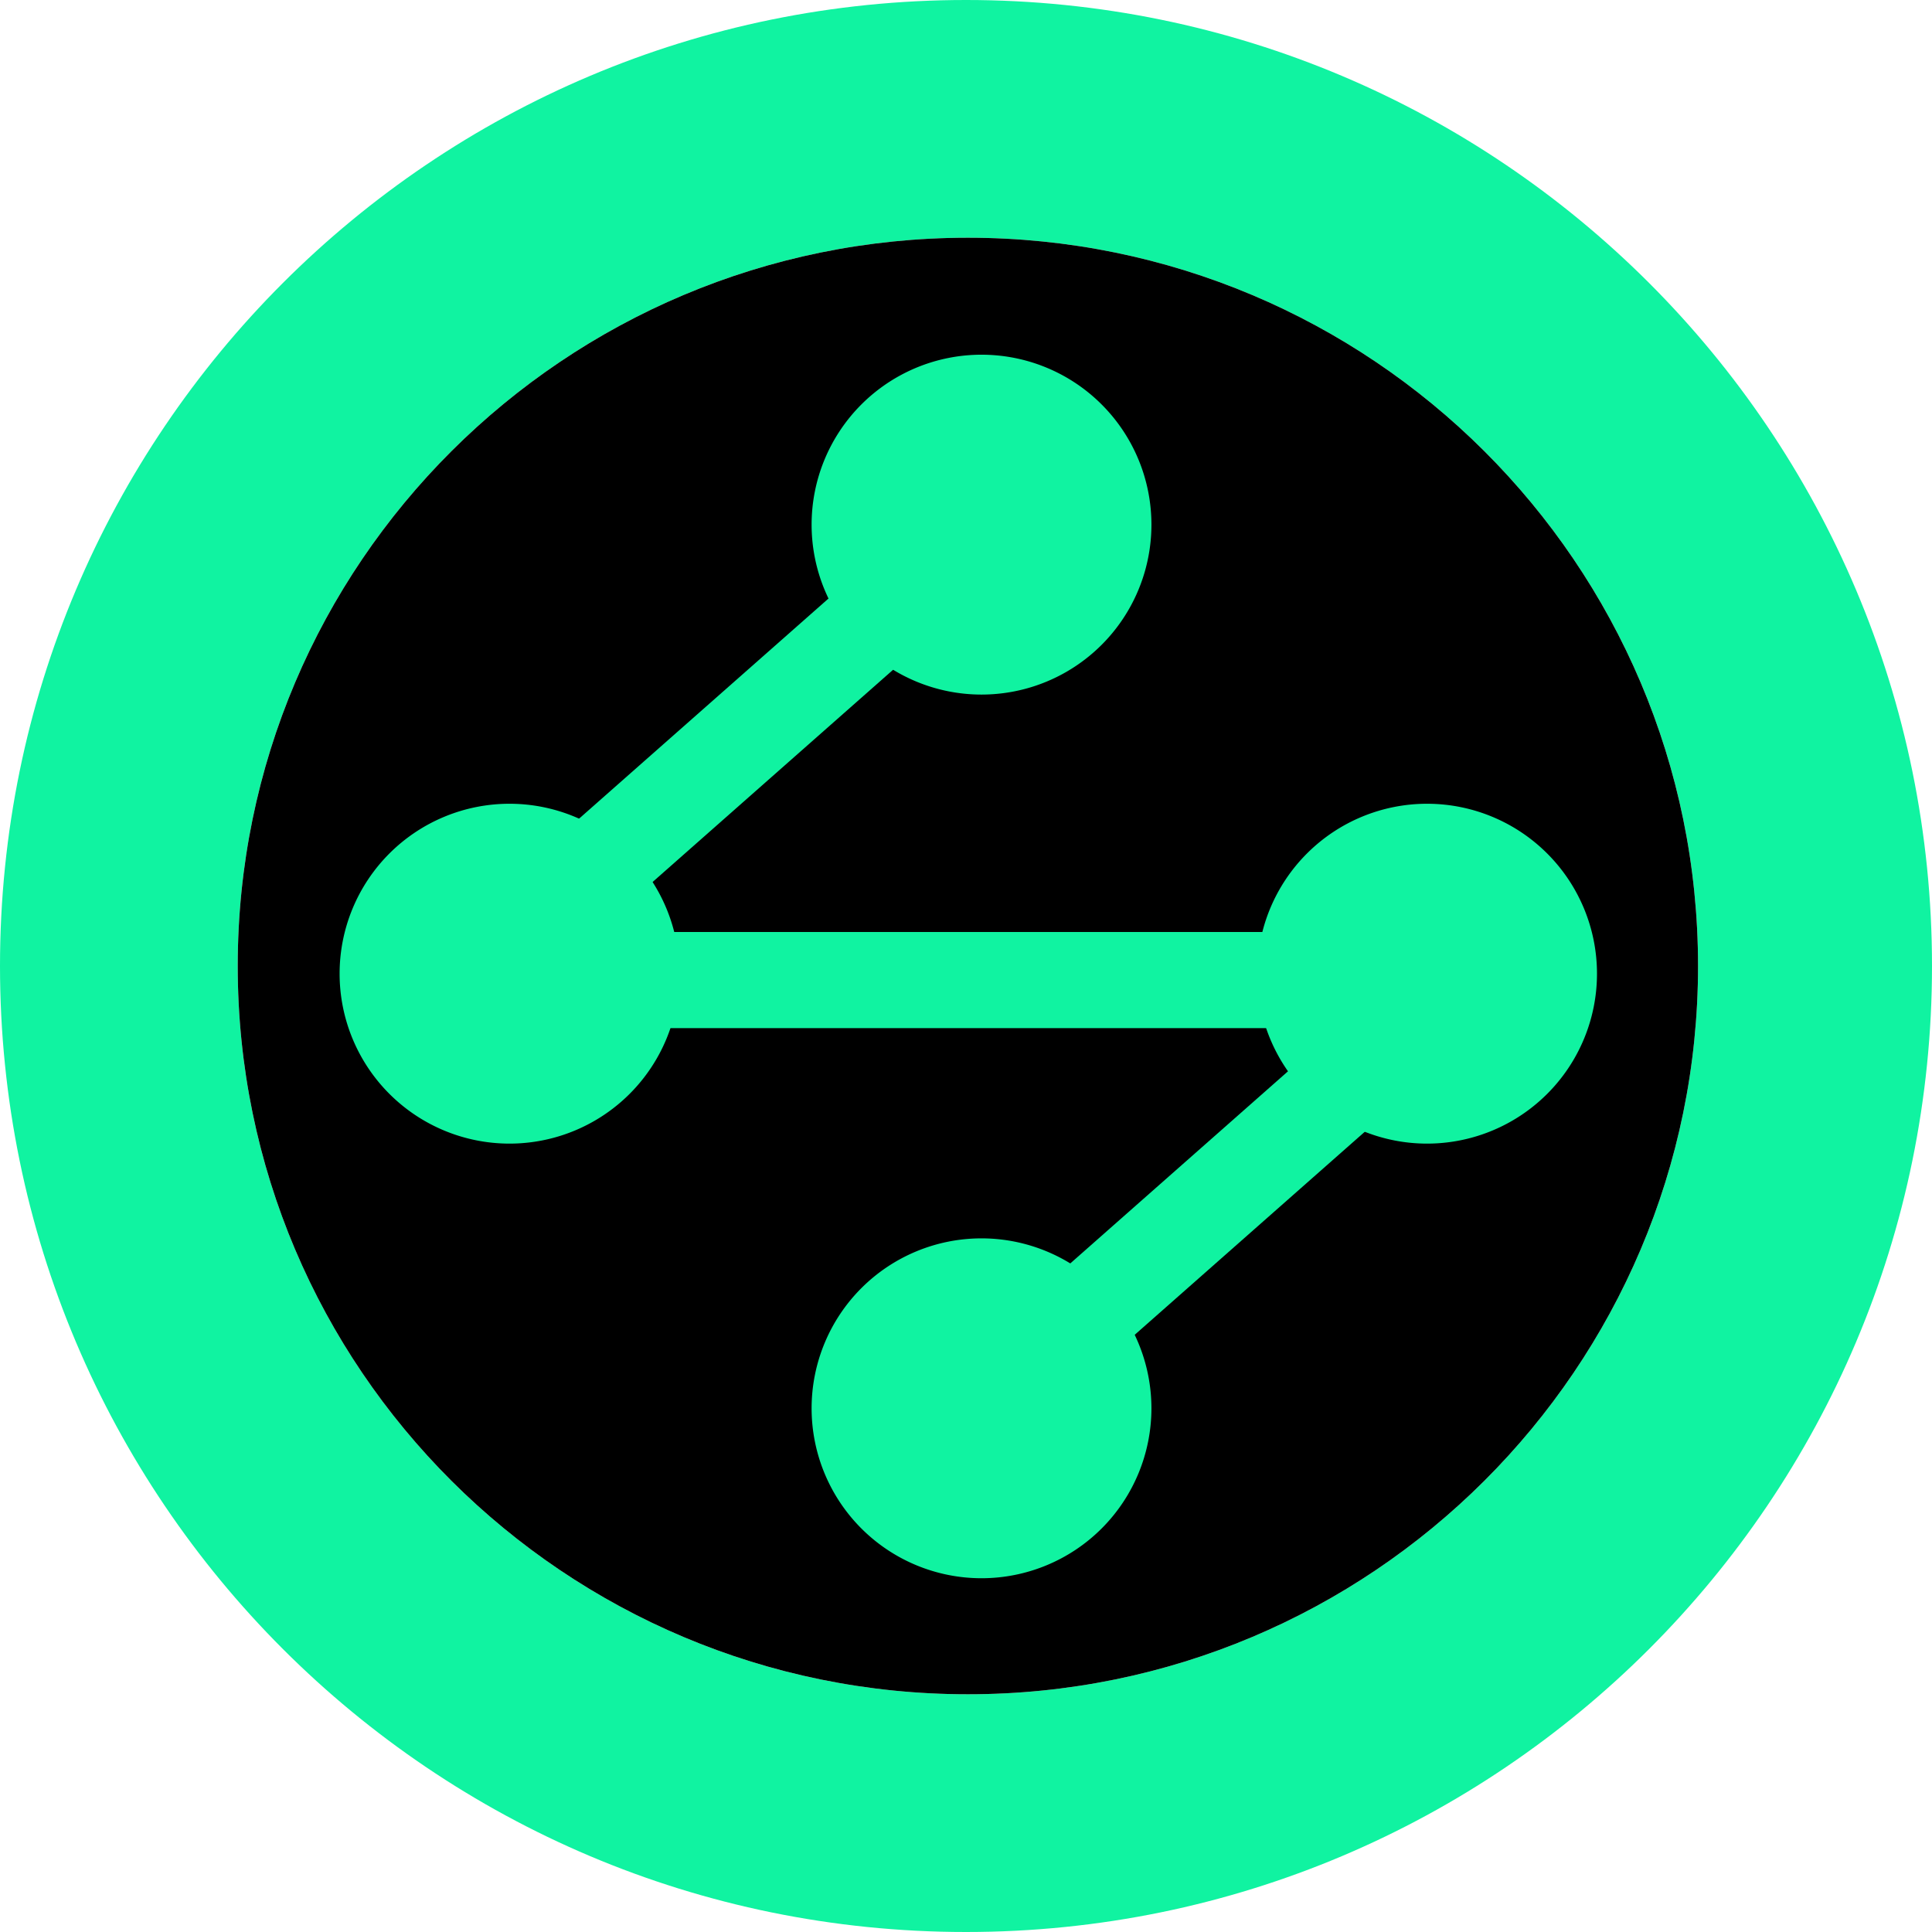 <svg xmlns="http://www.w3.org/2000/svg" fill="none" viewBox="0 0 512 512"><path fill="#10F3A1" fill-rule="evenodd" d="M256 512c141.385 0 256-114.615 256-256S397.385 0 256 0 0 114.615 0 256s114.615 256 256 256m.5-63C363.367 449 450 362.591 450 256S363.367 63 256.5 63 63 149.409 63 256s86.633 193 193.5 193" clip-rule="evenodd"/><path fill="#000" fill-rule="evenodd" d="M450 256c0 106.591-86.633 193-193.5 193S63 362.591 63 256 149.633 63 256.5 63 450 149.409 450 256" clip-rule="evenodd"/><path fill="#10F3A1" d="M161.594 246.982h187.514v25.483H161.594zm-17.008-22.204 78.992-69.708 17.008 18.977-78.992 69.707zm131.808 116.431 78.992-69.708 17.008 18.976-78.992 69.708z"/><path fill="#10F3A1" d="M260.112 184.069a45.03 45.03 0 0 0 45.028-45.035 45.028 45.028 0 0 0-76.868-31.844 45.04 45.04 0 0 0 0 63.689 45.03 45.03 0 0 0 31.84 13.19m-125.084 119a45.03 45.03 0 0 0 45.028-45.035 45.03 45.03 0 0 0-76.868-31.844 45.04 45.04 0 0 0 0 63.689 45.03 45.03 0 0 0 31.84 13.19m125.084 115.18a45.03 45.03 0 0 0 31.84-13.191 45.037 45.037 0 0 0-31.84-76.878 45.03 45.03 0 0 0-31.84 13.19 45.04 45.04 0 0 0 0 63.688 45.03 45.03 0 0 0 31.84 13.191m118.078-115.18a45.03 45.03 0 0 0 45.028-45.035 45.03 45.03 0 0 0-76.868-31.844 45.04 45.04 0 0 0 0 63.689 45.03 45.03 0 0 0 31.84 13.19"/></svg>

